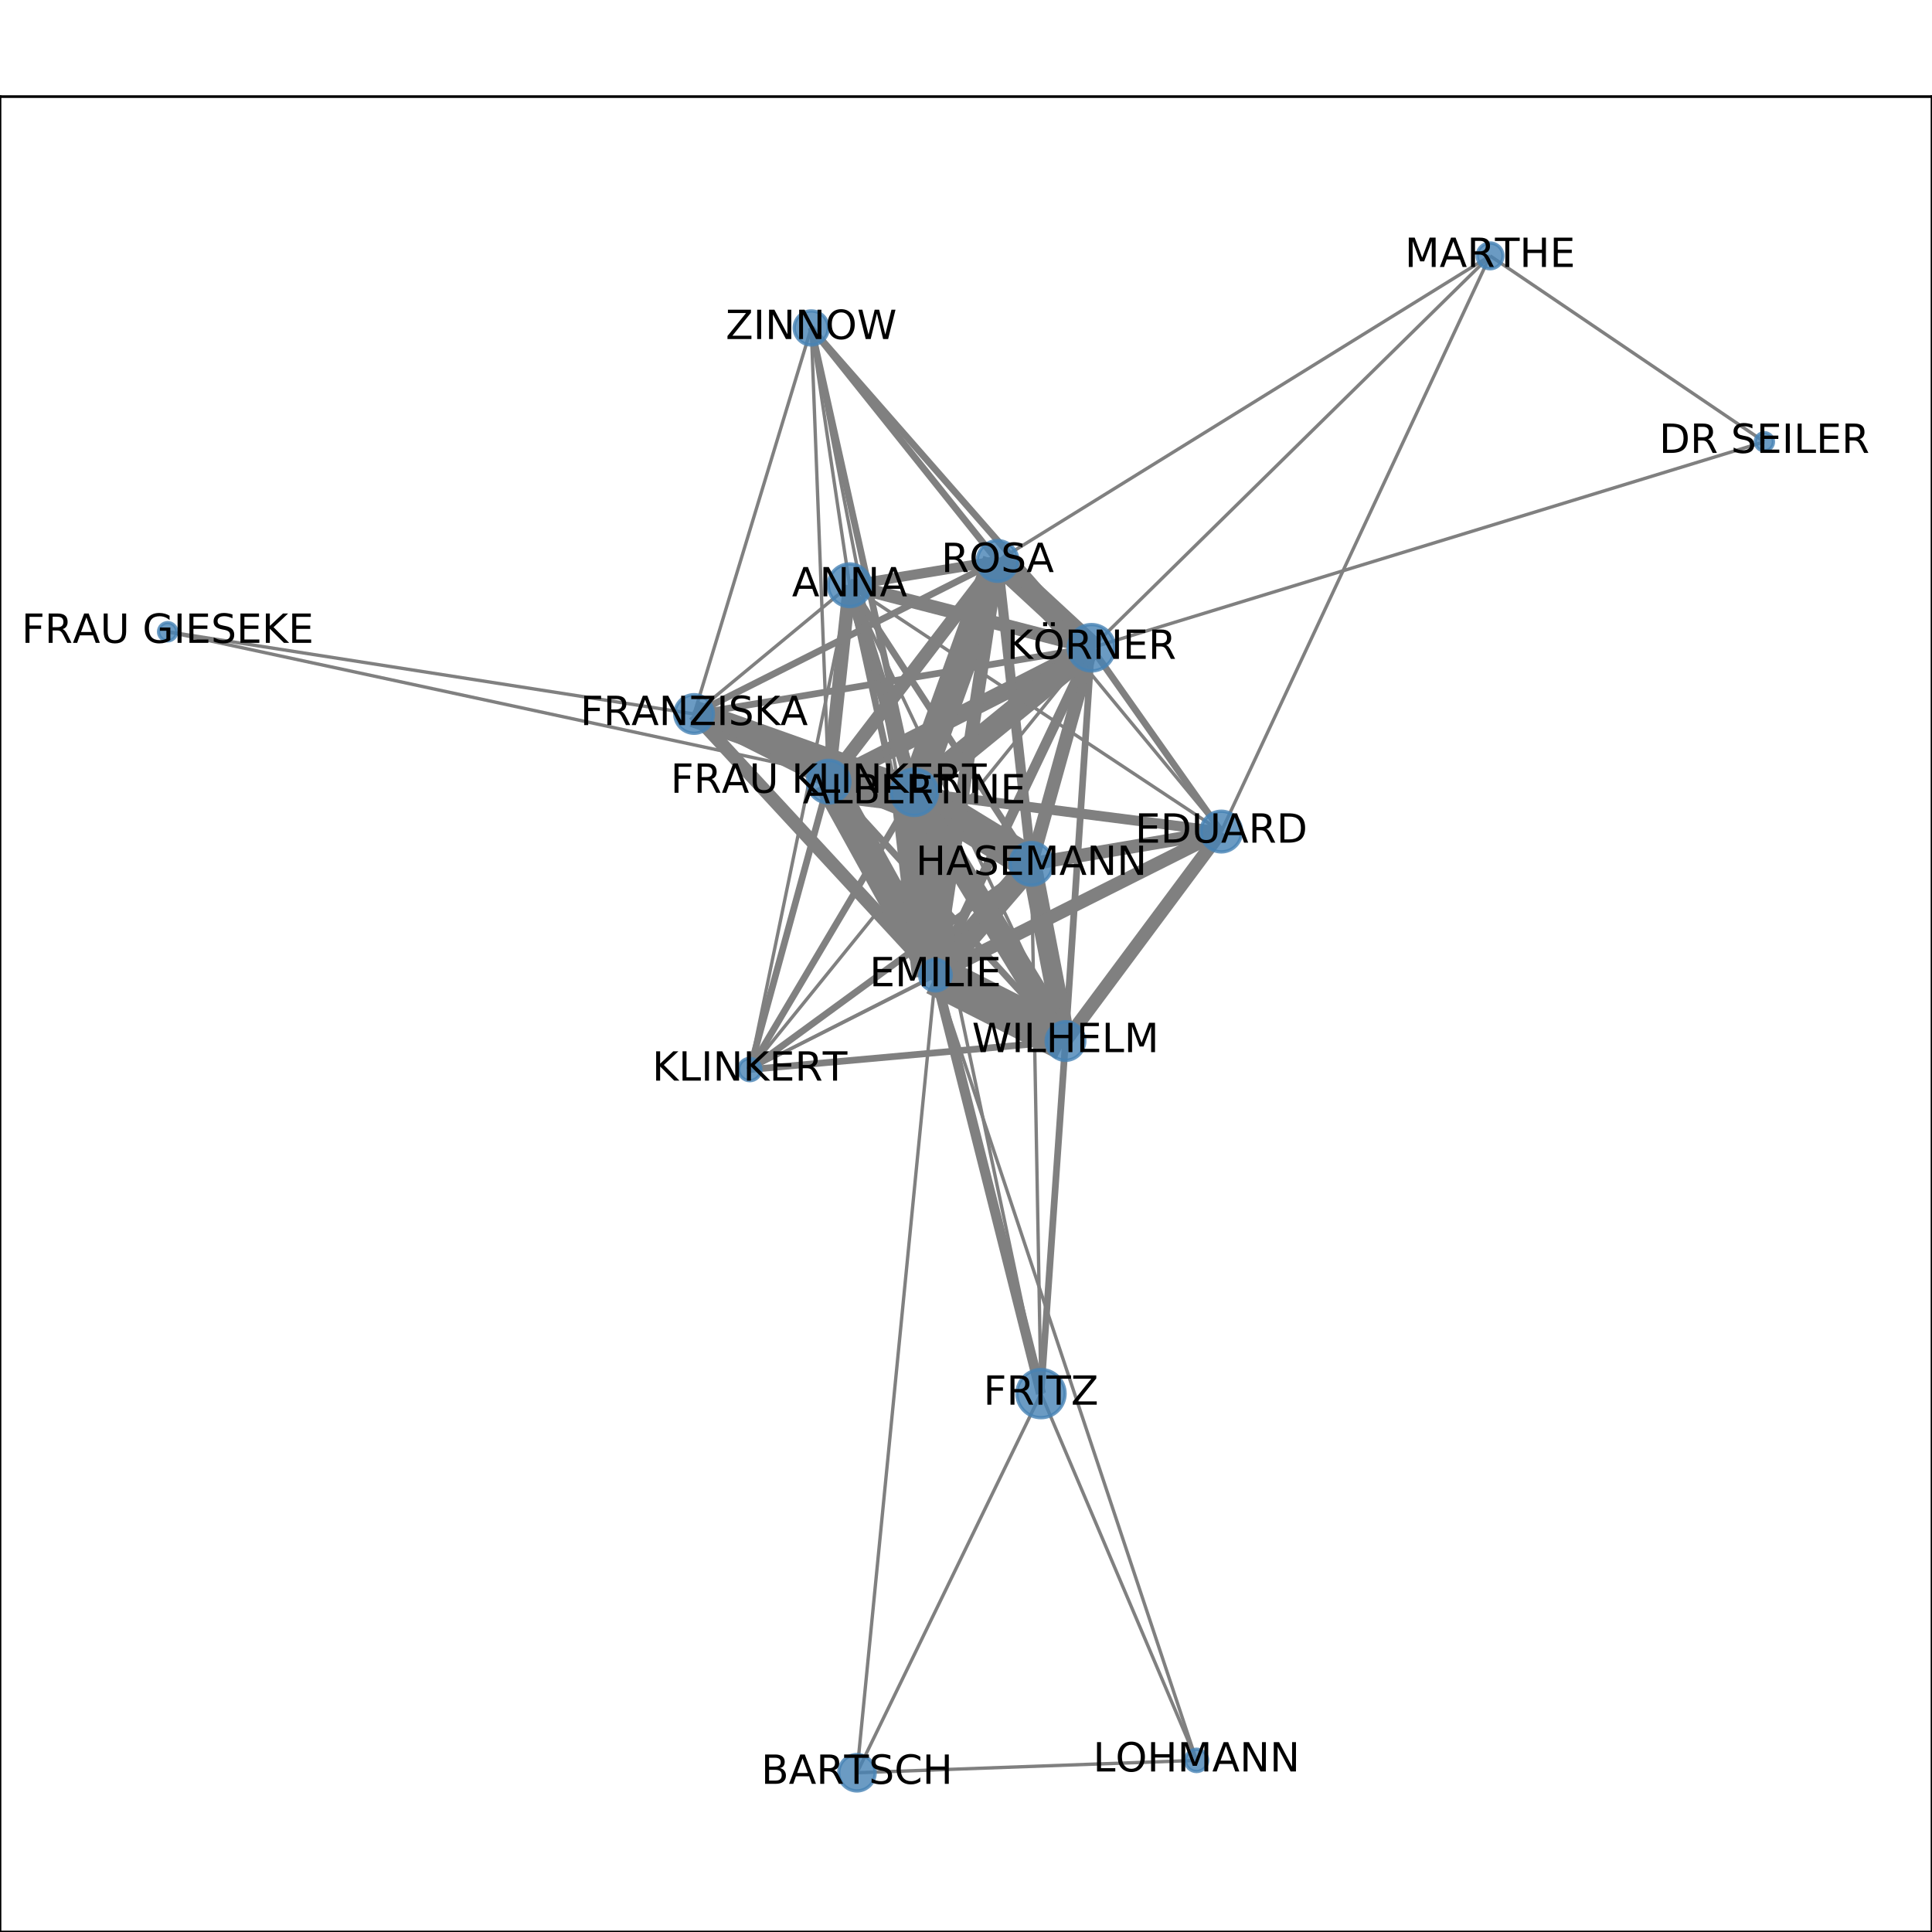 <?xml version="1.0" encoding="utf-8" standalone="no"?>
<!DOCTYPE svg PUBLIC "-//W3C//DTD SVG 1.1//EN"
  "http://www.w3.org/Graphics/SVG/1.1/DTD/svg11.dtd">
<!-- Created with matplotlib (http://matplotlib.org/) -->
<svg height="576pt" version="1.1" viewBox="0 0 576 576" width="576pt" xmlns="http://www.w3.org/2000/svg" xmlns:xlink="http://www.w3.org/1999/xlink">
 <defs>
  <style type="text/css">
*{stroke-linecap:butt;stroke-linejoin:round;}
  </style>
 </defs>
 <g id="figure_1">
  <g id="patch_1">
   <path d="M 0 576 
L 576 576 
L 576 0 
L 0 0 
z
" style="fill:#ffffff;"/>
  </g>
  <g id="axes_1">
   <g id="patch_2">
    <path d="M 0 576 
L 576 576 
L 576 28.8 
L 0 28.8 
z
" style="fill:#ffffff;"/>
   </g>
   <g id="LineCollection_1">
    <path clip-path="url(#p7bc57c7a53)" d="M 310.352 415.485 
L 317.657 310.369 
" style="fill:none;stroke:#808080;stroke-width:2;"/>
    <path clip-path="url(#p7bc57c7a53)" d="M 310.352 415.485 
L 255.489 528.516 
" style="fill:none;stroke:#808080;"/>
    <path clip-path="url(#p7bc57c7a53)" d="M 310.352 415.485 
L 272.591 236.197 
" style="fill:none;stroke:#808080;"/>
    <path clip-path="url(#p7bc57c7a53)" d="M 310.352 415.485 
L 356.722 524.833 
" style="fill:none;stroke:#808080;"/>
    <path clip-path="url(#p7bc57c7a53)" d="M 310.352 415.485 
L 307.492 257.54 
" style="fill:none;stroke:#808080;"/>
    <path clip-path="url(#p7bc57c7a53)" d="M 310.352 415.485 
L 278.886 290.735 
" style="fill:none;stroke:#808080;stroke-width:3;"/>
    <path clip-path="url(#p7bc57c7a53)" d="M 223.538 318.865 
L 364.111 247.919 
" style="fill:none;stroke:#808080;"/>
    <path clip-path="url(#p7bc57c7a53)" d="M 223.538 318.865 
L 247.034 233.046 
" style="fill:none;stroke:#808080;stroke-width:2;"/>
    <path clip-path="url(#p7bc57c7a53)" d="M 223.538 318.865 
L 325.418 193.12 
" style="fill:none;stroke:#808080;"/>
    <path clip-path="url(#p7bc57c7a53)" d="M 223.538 318.865 
L 253.293 174.487 
" style="fill:none;stroke:#808080;"/>
    <path clip-path="url(#p7bc57c7a53)" d="M 223.538 318.865 
L 272.591 236.197 
" style="fill:none;stroke:#808080;stroke-width:2;"/>
    <path clip-path="url(#p7bc57c7a53)" d="M 223.538 318.865 
L 317.657 310.369 
" style="fill:none;stroke:#808080;stroke-width:2;"/>
    <path clip-path="url(#p7bc57c7a53)" d="M 223.538 318.865 
L 307.492 257.54 
" style="fill:none;stroke:#808080;stroke-width:2;"/>
    <path clip-path="url(#p7bc57c7a53)" d="M 223.538 318.865 
L 278.886 290.735 
" style="fill:none;stroke:#808080;"/>
    <path clip-path="url(#p7bc57c7a53)" d="M 325.418 193.12 
L 253.293 174.487 
" style="fill:none;stroke:#808080;stroke-width:4;"/>
    <path clip-path="url(#p7bc57c7a53)" d="M 325.418 193.12 
L 206.934 212.865 
" style="fill:none;stroke:#808080;stroke-width:2;"/>
    <path clip-path="url(#p7bc57c7a53)" d="M 325.418 193.12 
L 307.492 257.54 
" style="fill:none;stroke:#808080;stroke-width:4;"/>
    <path clip-path="url(#p7bc57c7a53)" d="M 325.418 193.12 
L 297.423 167.242 
" style="fill:none;stroke:#808080;stroke-width:7;"/>
    <path clip-path="url(#p7bc57c7a53)" d="M 325.418 193.12 
L 278.886 290.735 
" style="fill:none;stroke:#808080;stroke-width:3;"/>
    <path clip-path="url(#p7bc57c7a53)" d="M 325.418 193.12 
L 241.861 97.77 
" style="fill:none;stroke:#808080;stroke-width:2;"/>
    <path clip-path="url(#p7bc57c7a53)" d="M 325.418 193.12 
L 364.111 247.919 
" style="fill:none;stroke:#808080;stroke-width:2;"/>
    <path clip-path="url(#p7bc57c7a53)" d="M 325.418 193.12 
L 247.034 233.046 
" style="fill:none;stroke:#808080;stroke-width:5;"/>
    <path clip-path="url(#p7bc57c7a53)" d="M 325.418 193.12 
L 444.243 76.284 
" style="fill:none;stroke:#808080;"/>
    <path clip-path="url(#p7bc57c7a53)" d="M 325.418 193.12 
L 526.017 131.719 
" style="fill:none;stroke:#808080;"/>
    <path clip-path="url(#p7bc57c7a53)" d="M 325.418 193.12 
L 272.591 236.197 
" style="fill:none;stroke:#808080;stroke-width:7;"/>
    <path clip-path="url(#p7bc57c7a53)" d="M 325.418 193.12 
L 317.657 310.369 
" style="fill:none;stroke:#808080;stroke-width:2;"/>
    <path clip-path="url(#p7bc57c7a53)" d="M 253.293 174.487 
L 241.861 97.77 
" style="fill:none;stroke:#808080;"/>
    <path clip-path="url(#p7bc57c7a53)" d="M 253.293 174.487 
L 364.111 247.919 
" style="fill:none;stroke:#808080;"/>
    <path clip-path="url(#p7bc57c7a53)" d="M 253.293 174.487 
L 247.034 233.046 
" style="fill:none;stroke:#808080;stroke-width:4;"/>
    <path clip-path="url(#p7bc57c7a53)" d="M 253.293 174.487 
L 206.934 212.865 
" style="fill:none;stroke:#808080;"/>
    <path clip-path="url(#p7bc57c7a53)" d="M 253.293 174.487 
L 272.591 236.197 
" style="fill:none;stroke:#808080;stroke-width:4;"/>
    <path clip-path="url(#p7bc57c7a53)" d="M 253.293 174.487 
L 317.657 310.369 
" style="fill:none;stroke:#808080;"/>
    <path clip-path="url(#p7bc57c7a53)" d="M 253.293 174.487 
L 307.492 257.54 
" style="fill:none;stroke:#808080;stroke-width:2;"/>
    <path clip-path="url(#p7bc57c7a53)" d="M 253.293 174.487 
L 297.423 167.242 
" style="fill:none;stroke:#808080;stroke-width:3;"/>
    <path clip-path="url(#p7bc57c7a53)" d="M 253.293 174.487 
L 278.886 290.735 
" style="fill:none;stroke:#808080;stroke-width:2;"/>
    <path clip-path="url(#p7bc57c7a53)" d="M 206.934 212.865 
L 241.861 97.77 
" style="fill:none;stroke:#808080;"/>
    <path clip-path="url(#p7bc57c7a53)" d="M 206.934 212.865 
L 247.034 233.046 
" style="fill:none;stroke:#808080;stroke-width:4;"/>
    <path clip-path="url(#p7bc57c7a53)" d="M 206.934 212.865 
L 297.423 167.242 
" style="fill:none;stroke:#808080;stroke-width:2;"/>
    <path clip-path="url(#p7bc57c7a53)" d="M 206.934 212.865 
L 272.591 236.197 
" style="fill:none;stroke:#808080;stroke-width:8;"/>
    <path clip-path="url(#p7bc57c7a53)" d="M 206.934 212.865 
L 307.492 257.54 
" style="fill:none;stroke:#808080;stroke-width:3;"/>
    <path clip-path="url(#p7bc57c7a53)" d="M 206.934 212.865 
L 49.983 188.345 
" style="fill:none;stroke:#808080;"/>
    <path clip-path="url(#p7bc57c7a53)" d="M 206.934 212.865 
L 278.886 290.735 
" style="fill:none;stroke:#808080;stroke-width:4;"/>
    <path clip-path="url(#p7bc57c7a53)" d="M 307.492 257.54 
L 364.111 247.919 
" style="fill:none;stroke:#808080;stroke-width:4;"/>
    <path clip-path="url(#p7bc57c7a53)" d="M 307.492 257.54 
L 247.034 233.046 
" style="fill:none;stroke:#808080;stroke-width:3;"/>
    <path clip-path="url(#p7bc57c7a53)" d="M 307.492 257.54 
L 272.591 236.197 
" style="fill:none;stroke:#808080;stroke-width:10;"/>
    <path clip-path="url(#p7bc57c7a53)" d="M 307.492 257.54 
L 317.657 310.369 
" style="fill:none;stroke:#808080;stroke-width:6;"/>
    <path clip-path="url(#p7bc57c7a53)" d="M 307.492 257.54 
L 297.423 167.242 
" style="fill:none;stroke:#808080;stroke-width:3;"/>
    <path clip-path="url(#p7bc57c7a53)" d="M 307.492 257.54 
L 278.886 290.735 
" style="fill:none;stroke:#808080;stroke-width:7;"/>
    <path clip-path="url(#p7bc57c7a53)" d="M 297.423 167.242 
L 241.861 97.77 
" style="fill:none;stroke:#808080;stroke-width:2;"/>
    <path clip-path="url(#p7bc57c7a53)" d="M 297.423 167.242 
L 364.111 247.919 
" style="fill:none;stroke:#808080;"/>
    <path clip-path="url(#p7bc57c7a53)" d="M 297.423 167.242 
L 247.034 233.046 
" style="fill:none;stroke:#808080;stroke-width:4;"/>
    <path clip-path="url(#p7bc57c7a53)" d="M 297.423 167.242 
L 272.591 236.197 
" style="fill:none;stroke:#808080;stroke-width:9;"/>
    <path clip-path="url(#p7bc57c7a53)" d="M 297.423 167.242 
L 444.243 76.284 
" style="fill:none;stroke:#808080;"/>
    <path clip-path="url(#p7bc57c7a53)" d="M 297.423 167.242 
L 278.886 290.735 
" style="fill:none;stroke:#808080;stroke-width:4;"/>
    <path clip-path="url(#p7bc57c7a53)" d="M 356.722 524.833 
L 278.886 290.735 
" style="fill:none;stroke:#808080;"/>
    <path clip-path="url(#p7bc57c7a53)" d="M 356.722 524.833 
L 255.489 528.516 
" style="fill:none;stroke:#808080;"/>
    <path clip-path="url(#p7bc57c7a53)" d="M 241.861 97.77 
L 247.034 233.046 
" style="fill:none;stroke:#808080;"/>
    <path clip-path="url(#p7bc57c7a53)" d="M 241.861 97.77 
L 272.591 236.197 
" style="fill:none;stroke:#808080;stroke-width:2;"/>
    <path clip-path="url(#p7bc57c7a53)" d="M 241.861 97.77 
L 278.886 290.735 
" style="fill:none;stroke:#808080;"/>
    <path clip-path="url(#p7bc57c7a53)" d="M 364.111 247.919 
L 247.034 233.046 
" style="fill:none;stroke:#808080;"/>
    <path clip-path="url(#p7bc57c7a53)" d="M 364.111 247.919 
L 444.243 76.284 
" style="fill:none;stroke:#808080;"/>
    <path clip-path="url(#p7bc57c7a53)" d="M 364.111 247.919 
L 272.591 236.197 
" style="fill:none;stroke:#808080;stroke-width:3;"/>
    <path clip-path="url(#p7bc57c7a53)" d="M 364.111 247.919 
L 317.657 310.369 
" style="fill:none;stroke:#808080;stroke-width:4;"/>
    <path clip-path="url(#p7bc57c7a53)" d="M 364.111 247.919 
L 278.886 290.735 
" style="fill:none;stroke:#808080;stroke-width:4;"/>
    <path clip-path="url(#p7bc57c7a53)" d="M 247.034 233.046 
L 272.591 236.197 
" style="fill:none;stroke:#808080;stroke-width:12;"/>
    <path clip-path="url(#p7bc57c7a53)" d="M 247.034 233.046 
L 317.657 310.369 
" style="fill:none;stroke:#808080;stroke-width:2;"/>
    <path clip-path="url(#p7bc57c7a53)" d="M 247.034 233.046 
L 278.886 290.735 
" style="fill:none;stroke:#808080;stroke-width:9;"/>
    <path clip-path="url(#p7bc57c7a53)" d="M 49.983 188.345 
L 272.591 236.197 
" style="fill:none;stroke:#808080;"/>
    <path clip-path="url(#p7bc57c7a53)" d="M 255.489 528.516 
L 278.886 290.735 
" style="fill:none;stroke:#808080;"/>
    <path clip-path="url(#p7bc57c7a53)" d="M 444.243 76.284 
L 526.017 131.719 
" style="fill:none;stroke:#808080;"/>
    <path clip-path="url(#p7bc57c7a53)" d="M 272.591 236.197 
L 278.886 290.735 
" style="fill:none;stroke:#808080;stroke-width:14;"/>
    <path clip-path="url(#p7bc57c7a53)" d="M 272.591 236.197 
L 317.657 310.369 
" style="fill:none;stroke:#808080;stroke-width:7;"/>
    <path clip-path="url(#p7bc57c7a53)" d="M 278.886 290.735 
L 317.657 310.369 
" style="fill:none;stroke:#808080;stroke-width:12;"/>
   </g>
   <g id="matplotlib.axis_1">
    <g id="xtick_1">
     <g id="line2d_1">
      <defs>
       <path d="M 0 0 
L 0 3.5 
" id="mbe747d58f6" style="stroke:#000000;stroke-width:0.8;"/>
      </defs>
      <g>
       <use style="stroke:#000000;stroke-width:0.8;" x="49.983" xlink:href="#mbe747d58f6" y="576"/>
      </g>
     </g>
     <g id="text_1">
      <!-- 0.0 -->
      <defs>
       <path d="M 31.781 66.406 
Q 24.172 66.406 20.328 58.906 
Q 16.5 51.422 16.5 36.375 
Q 16.5 21.391 20.328 13.891 
Q 24.172 6.391 31.781 6.391 
Q 39.453 6.391 43.281 13.891 
Q 47.125 21.391 47.125 36.375 
Q 47.125 51.422 43.281 58.906 
Q 39.453 66.406 31.781 66.406 
z
M 31.781 74.219 
Q 44.047 74.219 50.516 64.516 
Q 56.984 54.828 56.984 36.375 
Q 56.984 17.969 50.516 8.266 
Q 44.047 -1.422 31.781 -1.422 
Q 19.531 -1.422 13.062 8.266 
Q 6.594 17.969 6.594 36.375 
Q 6.594 54.828 13.062 64.516 
Q 19.531 74.219 31.781 74.219 
z
" id="DejaVuSans-30"/>
       <path d="M 10.688 12.406 
L 21 12.406 
L 21 0 
L 10.688 0 
z
" id="DejaVuSans-2e"/>
      </defs>
      <g transform="translate(42.032 590.598)scale(0.1 -0.1)">
       <use xlink:href="#DejaVuSans-30"/>
       <use x="63.623" xlink:href="#DejaVuSans-2e"/>
       <use x="95.41" xlink:href="#DejaVuSans-30"/>
      </g>
     </g>
    </g>
    <g id="xtick_2">
     <g id="line2d_2">
      <g>
       <use style="stroke:#000000;stroke-width:0.8;" x="145.19" xlink:href="#mbe747d58f6" y="576"/>
      </g>
     </g>
     <g id="text_2">
      <!-- 0.2 -->
      <defs>
       <path d="M 19.188 8.297 
L 53.609 8.297 
L 53.609 0 
L 7.328 0 
L 7.328 8.297 
Q 12.938 14.109 22.625 23.891 
Q 32.328 33.688 34.812 36.531 
Q 39.547 41.844 41.422 45.531 
Q 43.312 49.219 43.312 52.781 
Q 43.312 58.594 39.234 62.25 
Q 35.156 65.922 28.609 65.922 
Q 23.969 65.922 18.812 64.312 
Q 13.672 62.703 7.812 59.422 
L 7.812 69.391 
Q 13.766 71.781 18.938 73 
Q 24.125 74.219 28.422 74.219 
Q 39.75 74.219 46.484 68.547 
Q 53.219 62.891 53.219 53.422 
Q 53.219 48.922 51.531 44.891 
Q 49.859 40.875 45.406 35.406 
Q 44.188 33.984 37.641 27.219 
Q 31.109 20.453 19.188 8.297 
z
" id="DejaVuSans-32"/>
      </defs>
      <g transform="translate(137.239 590.598)scale(0.1 -0.1)">
       <use xlink:href="#DejaVuSans-30"/>
       <use x="63.623" xlink:href="#DejaVuSans-2e"/>
       <use x="95.41" xlink:href="#DejaVuSans-32"/>
      </g>
     </g>
    </g>
    <g id="xtick_3">
     <g id="line2d_3">
      <g>
       <use style="stroke:#000000;stroke-width:0.8;" x="240.397" xlink:href="#mbe747d58f6" y="576"/>
      </g>
     </g>
     <g id="text_3">
      <!-- 0.4 -->
      <defs>
       <path d="M 37.797 64.312 
L 12.891 25.391 
L 37.797 25.391 
z
M 35.203 72.906 
L 47.609 72.906 
L 47.609 25.391 
L 58.016 25.391 
L 58.016 17.188 
L 47.609 17.188 
L 47.609 0 
L 37.797 0 
L 37.797 17.188 
L 4.891 17.188 
L 4.891 26.703 
z
" id="DejaVuSans-34"/>
      </defs>
      <g transform="translate(232.445 590.598)scale(0.1 -0.1)">
       <use xlink:href="#DejaVuSans-30"/>
       <use x="63.623" xlink:href="#DejaVuSans-2e"/>
       <use x="95.41" xlink:href="#DejaVuSans-34"/>
      </g>
     </g>
    </g>
    <g id="xtick_4">
     <g id="line2d_4">
      <g>
       <use style="stroke:#000000;stroke-width:0.8;" x="335.603" xlink:href="#mbe747d58f6" y="576"/>
      </g>
     </g>
     <g id="text_4">
      <!-- 0.6 -->
      <defs>
       <path d="M 33.016 40.375 
Q 26.375 40.375 22.484 35.828 
Q 18.609 31.297 18.609 23.391 
Q 18.609 15.531 22.484 10.953 
Q 26.375 6.391 33.016 6.391 
Q 39.656 6.391 43.531 10.953 
Q 47.406 15.531 47.406 23.391 
Q 47.406 31.297 43.531 35.828 
Q 39.656 40.375 33.016 40.375 
z
M 52.594 71.297 
L 52.594 62.312 
Q 48.875 64.062 45.094 64.984 
Q 41.312 65.922 37.594 65.922 
Q 27.828 65.922 22.672 59.328 
Q 17.531 52.734 16.797 39.406 
Q 19.672 43.656 24.016 45.922 
Q 28.375 48.188 33.594 48.188 
Q 44.578 48.188 50.953 41.516 
Q 57.328 34.859 57.328 23.391 
Q 57.328 12.156 50.688 5.359 
Q 44.047 -1.422 33.016 -1.422 
Q 20.359 -1.422 13.672 8.266 
Q 6.984 17.969 6.984 36.375 
Q 6.984 53.656 15.188 63.938 
Q 23.391 74.219 37.203 74.219 
Q 40.922 74.219 44.703 73.484 
Q 48.484 72.75 52.594 71.297 
z
" id="DejaVuSans-36"/>
      </defs>
      <g transform="translate(327.652 590.598)scale(0.1 -0.1)">
       <use xlink:href="#DejaVuSans-30"/>
       <use x="63.623" xlink:href="#DejaVuSans-2e"/>
       <use x="95.41" xlink:href="#DejaVuSans-36"/>
      </g>
     </g>
    </g>
    <g id="xtick_5">
     <g id="line2d_5">
      <g>
       <use style="stroke:#000000;stroke-width:0.8;" x="430.81" xlink:href="#mbe747d58f6" y="576"/>
      </g>
     </g>
     <g id="text_5">
      <!-- 0.8 -->
      <defs>
       <path d="M 31.781 34.625 
Q 24.75 34.625 20.719 30.859 
Q 16.703 27.094 16.703 20.516 
Q 16.703 13.922 20.719 10.156 
Q 24.75 6.391 31.781 6.391 
Q 38.812 6.391 42.859 10.172 
Q 46.922 13.969 46.922 20.516 
Q 46.922 27.094 42.891 30.859 
Q 38.875 34.625 31.781 34.625 
z
M 21.922 38.812 
Q 15.578 40.375 12.031 44.719 
Q 8.5 49.078 8.5 55.328 
Q 8.5 64.062 14.719 69.141 
Q 20.953 74.219 31.781 74.219 
Q 42.672 74.219 48.875 69.141 
Q 55.078 64.062 55.078 55.328 
Q 55.078 49.078 51.531 44.719 
Q 48 40.375 41.703 38.812 
Q 48.828 37.156 52.797 32.312 
Q 56.781 27.484 56.781 20.516 
Q 56.781 9.906 50.312 4.234 
Q 43.844 -1.422 31.781 -1.422 
Q 19.734 -1.422 13.25 4.234 
Q 6.781 9.906 6.781 20.516 
Q 6.781 27.484 10.781 32.312 
Q 14.797 37.156 21.922 38.812 
z
M 18.312 54.391 
Q 18.312 48.734 21.844 45.562 
Q 25.391 42.391 31.781 42.391 
Q 38.141 42.391 41.719 45.562 
Q 45.312 48.734 45.312 54.391 
Q 45.312 60.062 41.719 63.234 
Q 38.141 66.406 31.781 66.406 
Q 25.391 66.406 21.844 63.234 
Q 18.312 60.062 18.312 54.391 
z
" id="DejaVuSans-38"/>
      </defs>
      <g transform="translate(422.858 590.598)scale(0.1 -0.1)">
       <use xlink:href="#DejaVuSans-30"/>
       <use x="63.623" xlink:href="#DejaVuSans-2e"/>
       <use x="95.41" xlink:href="#DejaVuSans-38"/>
      </g>
     </g>
    </g>
    <g id="xtick_6">
     <g id="line2d_6">
      <g>
       <use style="stroke:#000000;stroke-width:0.8;" x="526.017" xlink:href="#mbe747d58f6" y="576"/>
      </g>
     </g>
     <g id="text_6">
      <!-- 1.0 -->
      <defs>
       <path d="M 12.406 8.297 
L 28.516 8.297 
L 28.516 63.922 
L 10.984 60.406 
L 10.984 69.391 
L 28.422 72.906 
L 38.281 72.906 
L 38.281 8.297 
L 54.391 8.297 
L 54.391 0 
L 12.406 0 
z
" id="DejaVuSans-31"/>
      </defs>
      <g transform="translate(518.065 590.598)scale(0.1 -0.1)">
       <use xlink:href="#DejaVuSans-31"/>
       <use x="63.623" xlink:href="#DejaVuSans-2e"/>
       <use x="95.41" xlink:href="#DejaVuSans-30"/>
      </g>
     </g>
    </g>
   </g>
   <g id="matplotlib.axis_2">
    <g id="ytick_1">
     <g id="line2d_7">
      <defs>
       <path d="M 0 0 
L -3.5 0 
" id="mb40568c15e" style="stroke:#000000;stroke-width:0.8;"/>
      </defs>
      <g>
       <use style="stroke:#000000;stroke-width:0.8;" x="0" xlink:href="#mb40568c15e" y="528.516"/>
      </g>
     </g>
     <g id="text_7">
      <!-- 0.0 -->
      <g transform="translate(-22.903 532.315)scale(0.1 -0.1)">
       <use xlink:href="#DejaVuSans-30"/>
       <use x="63.623" xlink:href="#DejaVuSans-2e"/>
       <use x="95.41" xlink:href="#DejaVuSans-30"/>
      </g>
     </g>
    </g>
    <g id="ytick_2">
     <g id="line2d_8">
      <g>
       <use style="stroke:#000000;stroke-width:0.8;" x="0" xlink:href="#mb40568c15e" y="422.014"/>
      </g>
     </g>
     <g id="text_8">
      <!-- 0.2 -->
      <g transform="translate(-22.903 425.813)scale(0.1 -0.1)">
       <use xlink:href="#DejaVuSans-30"/>
       <use x="63.623" xlink:href="#DejaVuSans-2e"/>
       <use x="95.41" xlink:href="#DejaVuSans-32"/>
      </g>
     </g>
    </g>
    <g id="ytick_3">
     <g id="line2d_9">
      <g>
       <use style="stroke:#000000;stroke-width:0.8;" x="0" xlink:href="#mb40568c15e" y="315.512"/>
      </g>
     </g>
     <g id="text_9">
      <!-- 0.4 -->
      <g transform="translate(-22.903 319.311)scale(0.1 -0.1)">
       <use xlink:href="#DejaVuSans-30"/>
       <use x="63.623" xlink:href="#DejaVuSans-2e"/>
       <use x="95.41" xlink:href="#DejaVuSans-34"/>
      </g>
     </g>
    </g>
    <g id="ytick_4">
     <g id="line2d_10">
      <g>
       <use style="stroke:#000000;stroke-width:0.8;" x="0" xlink:href="#mb40568c15e" y="209.01"/>
      </g>
     </g>
     <g id="text_10">
      <!-- 0.6 -->
      <g transform="translate(-22.903 212.809)scale(0.1 -0.1)">
       <use xlink:href="#DejaVuSans-30"/>
       <use x="63.623" xlink:href="#DejaVuSans-2e"/>
       <use x="95.41" xlink:href="#DejaVuSans-36"/>
      </g>
     </g>
    </g>
    <g id="ytick_5">
     <g id="line2d_11">
      <g>
       <use style="stroke:#000000;stroke-width:0.8;" x="0" xlink:href="#mb40568c15e" y="102.508"/>
      </g>
     </g>
     <g id="text_11">
      <!-- 0.8 -->
      <g transform="translate(-22.903 106.307)scale(0.1 -0.1)">
       <use xlink:href="#DejaVuSans-30"/>
       <use x="63.623" xlink:href="#DejaVuSans-2e"/>
       <use x="95.41" xlink:href="#DejaVuSans-38"/>
      </g>
     </g>
    </g>
   </g>
   <g id="PathCollection_1">
    <path clip-path="url(#p7bc57c7a53)" d="M 310.352 422.659 
C 312.254 422.659 314.079 421.903 315.425 420.558 
C 316.77 419.212 317.526 417.387 317.526 415.485 
C 317.526 413.582 316.77 411.757 315.425 410.412 
C 314.079 409.066 312.254 408.31 310.352 408.31 
C 308.449 408.31 306.624 409.066 305.279 410.412 
C 303.933 411.757 303.177 413.582 303.177 415.485 
C 303.177 417.387 303.933 419.212 305.279 420.558 
C 306.624 421.903 308.449 422.659 310.352 422.659 
z
" style="fill:#4682b4;fill-opacity:0.8;stroke:#4682b4;stroke-opacity:0.8;"/>
    <path clip-path="url(#p7bc57c7a53)" d="M 223.538 322.186 
C 224.419 322.186 225.264 321.836 225.887 321.214 
C 226.509 320.591 226.859 319.746 226.859 318.865 
C 226.859 317.985 226.509 317.14 225.887 316.517 
C 225.264 315.894 224.419 315.544 223.538 315.544 
C 222.657 315.544 221.813 315.894 221.19 316.517 
C 220.567 317.14 220.217 317.985 220.217 318.865 
C 220.217 319.746 220.567 320.591 221.19 321.214 
C 221.813 321.836 222.657 322.186 223.538 322.186 
z
" style="fill:#4682b4;fill-opacity:0.8;stroke:#4682b4;stroke-opacity:0.8;"/>
    <path clip-path="url(#p7bc57c7a53)" d="M 325.418 200.034 
C 327.252 200.034 329.01 199.305 330.307 198.009 
C 331.603 196.713 332.332 194.954 332.332 193.12 
C 332.332 191.287 331.603 189.528 330.307 188.232 
C 329.01 186.936 327.252 186.207 325.418 186.207 
C 323.585 186.207 321.826 186.936 320.53 188.232 
C 319.233 189.528 318.505 191.287 318.505 193.12 
C 318.505 194.954 319.233 196.713 320.53 198.009 
C 321.826 199.305 323.585 200.034 325.418 200.034 
z
" style="fill:#4682b4;fill-opacity:0.8;stroke:#4682b4;stroke-opacity:0.8;"/>
    <path clip-path="url(#p7bc57c7a53)" d="M 253.293 180.847 
C 254.98 180.847 256.597 180.177 257.79 178.984 
C 258.983 177.791 259.653 176.174 259.653 174.487 
C 259.653 172.801 258.983 171.183 257.79 169.991 
C 256.597 168.798 254.98 168.128 253.293 168.128 
C 251.607 168.128 249.989 168.798 248.797 169.991 
C 247.604 171.183 246.934 172.801 246.934 174.487 
C 246.934 176.174 247.604 177.791 248.797 178.984 
C 249.989 180.177 251.607 180.847 253.293 180.847 
z
" style="fill:#4682b4;fill-opacity:0.8;stroke:#4682b4;stroke-opacity:0.8;"/>
    <path clip-path="url(#p7bc57c7a53)" d="M 206.934 218.617 
C 208.46 218.617 209.923 218.011 211.002 216.932 
C 212.08 215.854 212.686 214.39 212.686 212.865 
C 212.686 211.339 212.08 209.876 211.002 208.797 
C 209.923 207.719 208.46 207.113 206.934 207.113 
C 205.409 207.113 203.945 207.719 202.867 208.797 
C 201.788 209.876 201.182 211.339 201.182 212.865 
C 201.182 214.39 201.788 215.854 202.867 216.932 
C 203.945 218.011 205.409 218.617 206.934 218.617 
z
" style="fill:#4682b4;fill-opacity:0.8;stroke:#4682b4;stroke-opacity:0.8;"/>
    <path clip-path="url(#p7bc57c7a53)" d="M 307.492 263.899 
C 309.178 263.899 310.796 263.229 311.989 262.036 
C 313.181 260.844 313.851 259.226 313.851 257.54 
C 313.851 255.853 313.181 254.235 311.989 253.043 
C 310.796 251.85 309.178 251.18 307.492 251.18 
C 305.805 251.18 304.188 251.85 302.995 253.043 
C 301.803 254.235 301.133 255.853 301.133 257.54 
C 301.133 259.226 301.803 260.844 302.995 262.036 
C 304.188 263.229 305.805 263.899 307.492 263.899 
z
" style="fill:#4682b4;fill-opacity:0.8;stroke:#4682b4;stroke-opacity:0.8;"/>
    <path clip-path="url(#p7bc57c7a53)" d="M 297.423 173.305 
C 299.031 173.305 300.573 172.666 301.711 171.529 
C 302.848 170.392 303.486 168.85 303.486 167.242 
C 303.486 165.633 302.848 164.091 301.711 162.954 
C 300.573 161.817 299.031 161.178 297.423 161.178 
C 295.815 161.178 294.273 161.817 293.136 162.954 
C 291.999 164.091 291.36 165.633 291.36 167.242 
C 291.36 168.85 291.999 170.392 293.136 171.529 
C 294.273 172.666 295.815 173.305 297.423 173.305 
z
" style="fill:#4682b4;fill-opacity:0.8;stroke:#4682b4;stroke-opacity:0.8;"/>
    <path clip-path="url(#p7bc57c7a53)" d="M 356.722 528.154 
C 357.603 528.154 358.448 527.804 359.07 527.181 
C 359.693 526.558 360.043 525.714 360.043 524.833 
C 360.043 523.952 359.693 523.107 359.07 522.485 
C 358.448 521.862 357.603 521.512 356.722 521.512 
C 355.841 521.512 354.997 521.862 354.374 522.485 
C 353.751 523.107 353.401 523.952 353.401 524.833 
C 353.401 525.714 353.751 526.558 354.374 527.181 
C 354.997 527.804 355.841 528.154 356.722 528.154 
z
" style="fill:#4682b4;fill-opacity:0.8;stroke:#4682b4;stroke-opacity:0.8;"/>
    <path clip-path="url(#p7bc57c7a53)" d="M 241.861 102.843 
C 243.207 102.843 244.497 102.309 245.449 101.357 
C 246.4 100.406 246.934 99.116 246.934 97.77 
C 246.934 96.425 246.4 95.134 245.449 94.183 
C 244.497 93.232 243.207 92.697 241.861 92.697 
C 240.516 92.697 239.226 93.232 238.274 94.183 
C 237.323 95.134 236.789 96.425 236.789 97.77 
C 236.789 99.116 237.323 100.406 238.274 101.357 
C 239.226 102.309 240.516 102.843 241.861 102.843 
z
" style="fill:#4682b4;fill-opacity:0.8;stroke:#4682b4;stroke-opacity:0.8;"/>
    <path clip-path="url(#p7bc57c7a53)" d="M 364.111 253.983 
C 365.719 253.983 367.262 253.344 368.399 252.207 
C 369.536 251.07 370.175 249.527 370.175 247.919 
C 370.175 246.311 369.536 244.769 368.399 243.632 
C 367.262 242.495 365.719 241.856 364.111 241.856 
C 362.503 241.856 360.961 242.495 359.824 243.632 
C 358.687 244.769 358.048 246.311 358.048 247.919 
C 358.048 249.527 358.687 251.07 359.824 252.207 
C 360.961 253.344 362.503 253.983 364.111 253.983 
z
" style="fill:#4682b4;fill-opacity:0.8;stroke:#4682b4;stroke-opacity:0.8;"/>
    <path clip-path="url(#p7bc57c7a53)" d="M 247.034 239.405 
C 248.721 239.405 250.338 238.735 251.531 237.542 
C 252.724 236.35 253.394 234.732 253.394 233.046 
C 253.394 231.359 252.724 229.741 251.531 228.549 
C 250.338 227.356 248.721 226.686 247.034 226.686 
C 245.348 226.686 243.73 227.356 242.538 228.549 
C 241.345 229.741 240.675 231.359 240.675 233.046 
C 240.675 234.732 241.345 236.35 242.538 237.542 
C 243.73 238.735 245.348 239.405 247.034 239.405 
z
" style="fill:#4682b4;fill-opacity:0.8;stroke:#4682b4;stroke-opacity:0.8;"/>
    <path clip-path="url(#p7bc57c7a53)" d="M 49.983 191.057 
C 50.703 191.057 51.392 190.771 51.901 190.263 
C 52.409 189.754 52.695 189.065 52.695 188.345 
C 52.695 187.626 52.409 186.937 51.901 186.428 
C 51.392 185.92 50.703 185.634 49.983 185.634 
C 49.264 185.634 48.575 185.92 48.066 186.428 
C 47.558 186.937 47.272 187.626 47.272 188.345 
C 47.272 189.065 47.558 189.754 48.066 190.263 
C 48.575 190.771 49.264 191.057 49.983 191.057 
z
" style="fill:#4682b4;fill-opacity:0.8;stroke:#4682b4;stroke-opacity:0.8;"/>
    <path clip-path="url(#p7bc57c7a53)" d="M 255.489 533.939 
C 256.928 533.939 258.307 533.368 259.324 532.351 
C 260.341 531.334 260.913 529.954 260.913 528.516 
C 260.913 527.077 260.341 525.698 259.324 524.681 
C 258.307 523.664 256.928 523.092 255.489 523.092 
C 254.051 523.092 252.672 523.664 251.655 524.681 
C 250.638 525.698 250.066 527.077 250.066 528.516 
C 250.066 529.954 250.638 531.334 251.655 532.351 
C 252.672 533.368 254.051 533.939 255.489 533.939 
z
" style="fill:#4682b4;fill-opacity:0.8;stroke:#4682b4;stroke-opacity:0.8;"/>
    <path clip-path="url(#p7bc57c7a53)" d="M 444.243 80.119 
C 445.26 80.119 446.236 79.715 446.955 78.996 
C 447.674 78.277 448.078 77.301 448.078 76.284 
C 448.078 75.267 447.674 74.292 446.955 73.573 
C 446.236 72.854 445.26 72.449 444.243 72.449 
C 443.226 72.449 442.251 72.854 441.531 73.573 
C 440.812 74.292 440.408 75.267 440.408 76.284 
C 440.408 77.301 440.812 78.277 441.531 78.996 
C 442.251 79.715 443.226 80.119 444.243 80.119 
z
" style="fill:#4682b4;fill-opacity:0.8;stroke:#4682b4;stroke-opacity:0.8;"/>
    <path clip-path="url(#p7bc57c7a53)" d="M 526.017 134.43 
C 526.736 134.43 527.425 134.145 527.934 133.636 
C 528.442 133.128 528.728 132.438 528.728 131.719 
C 528.728 131 528.442 130.31 527.934 129.801 
C 527.425 129.293 526.736 129.007 526.017 129.007 
C 525.297 129.007 524.608 129.293 524.099 129.801 
C 523.591 130.31 523.305 131 523.305 131.719 
C 523.305 132.438 523.591 133.128 524.099 133.636 
C 524.608 134.145 525.297 134.43 526.017 134.43 
z
" style="fill:#4682b4;fill-opacity:0.8;stroke:#4682b4;stroke-opacity:0.8;"/>
    <path clip-path="url(#p7bc57c7a53)" d="M 272.591 243.111 
C 274.424 243.111 276.183 242.382 277.479 241.086 
C 278.776 239.79 279.504 238.031 279.504 236.197 
C 279.504 234.364 278.776 232.605 277.479 231.309 
C 276.183 230.013 274.424 229.284 272.591 229.284 
C 270.758 229.284 268.999 230.013 267.703 231.309 
C 266.406 232.605 265.678 234.364 265.678 236.197 
C 265.678 238.031 266.406 239.79 267.703 241.086 
C 268.999 242.382 270.758 243.111 272.591 243.111 
z
" style="fill:#4682b4;fill-opacity:0.8;stroke:#4682b4;stroke-opacity:0.8;"/>
    <path clip-path="url(#p7bc57c7a53)" d="M 278.886 295.432 
C 280.132 295.432 281.327 294.937 282.207 294.056 
C 283.088 293.175 283.583 291.981 283.583 290.735 
C 283.583 289.49 283.088 288.295 282.207 287.414 
C 281.327 286.533 280.132 286.038 278.886 286.038 
C 277.641 286.038 276.446 286.533 275.565 287.414 
C 274.685 288.295 274.19 289.49 274.19 290.735 
C 274.19 291.981 274.685 293.175 275.565 294.056 
C 276.446 294.937 277.641 295.432 278.886 295.432 
z
" style="fill:#4682b4;fill-opacity:0.8;stroke:#4682b4;stroke-opacity:0.8;"/>
    <path clip-path="url(#p7bc57c7a53)" d="M 317.657 316.121 
C 319.182 316.121 320.645 315.515 321.724 314.436 
C 322.803 313.357 323.409 311.894 323.409 310.369 
C 323.409 308.843 322.803 307.38 321.724 306.301 
C 320.645 305.223 319.182 304.616 317.657 304.616 
C 316.131 304.616 314.668 305.223 313.589 306.301 
C 312.51 307.38 311.904 308.843 311.904 310.369 
C 311.904 311.894 312.51 313.357 313.589 314.436 
C 314.668 315.515 316.131 316.121 317.657 316.121 
z
" style="fill:#4682b4;fill-opacity:0.8;stroke:#4682b4;stroke-opacity:0.8;"/>
   </g>
   <g id="patch_3">
    <path d="M 0 576 
L 0 28.8 
" style="fill:none;stroke:#000000;stroke-linecap:square;stroke-linejoin:miter;stroke-width:0.8;"/>
   </g>
   <g id="patch_4">
    <path d="M 576 576 
L 576 28.8 
" style="fill:none;stroke:#000000;stroke-linecap:square;stroke-linejoin:miter;stroke-width:0.8;"/>
   </g>
   <g id="patch_5">
    <path d="M 0 576 
L 576 576 
" style="fill:none;stroke:#000000;stroke-linecap:square;stroke-linejoin:miter;stroke-width:0.8;"/>
   </g>
   <g id="patch_6">
    <path d="M 0 28.8 
L 576 28.8 
" style="fill:none;stroke:#000000;stroke-linecap:square;stroke-linejoin:miter;stroke-width:0.8;"/>
   </g>
   <g id="text_12">
    <g clip-path="url(#p7bc57c7a53)">
     <!-- EMILIE -->
     <defs>
      <path d="M 9.812 72.906 
L 55.906 72.906 
L 55.906 64.594 
L 19.672 64.594 
L 19.672 43.016 
L 54.391 43.016 
L 54.391 34.719 
L 19.672 34.719 
L 19.672 8.297 
L 56.781 8.297 
L 56.781 0 
L 9.812 0 
z
" id="DejaVuSans-45"/>
      <path d="M 9.812 72.906 
L 24.516 72.906 
L 43.109 23.297 
L 61.812 72.906 
L 76.516 72.906 
L 76.516 0 
L 66.891 0 
L 66.891 64.016 
L 48.094 14.016 
L 38.188 14.016 
L 19.391 64.016 
L 19.391 0 
L 9.812 0 
z
" id="DejaVuSans-4d"/>
      <path d="M 9.812 72.906 
L 19.672 72.906 
L 19.672 0 
L 9.812 0 
z
" id="DejaVuSans-49"/>
      <path d="M 9.812 72.906 
L 19.672 72.906 
L 19.672 8.297 
L 55.172 8.297 
L 55.172 0 
L 9.812 0 
z
" id="DejaVuSans-4c"/>
     </defs>
     <g transform="translate(259.244 294.046)scale(0.12 -0.12)">
      <use xlink:href="#DejaVuSans-45"/>
      <use x="63.184" xlink:href="#DejaVuSans-4d"/>
      <use x="149.463" xlink:href="#DejaVuSans-49"/>
      <use x="178.955" xlink:href="#DejaVuSans-4c"/>
      <use x="234.668" xlink:href="#DejaVuSans-49"/>
      <use x="264.16" xlink:href="#DejaVuSans-45"/>
     </g>
    </g>
   </g>
   <g id="text_13">
    <g clip-path="url(#p7bc57c7a53)">
     <!-- BARTSCH -->
     <defs>
      <path d="M 19.672 34.812 
L 19.672 8.109 
L 35.5 8.109 
Q 43.453 8.109 47.281 11.406 
Q 51.125 14.703 51.125 21.484 
Q 51.125 28.328 47.281 31.562 
Q 43.453 34.812 35.5 34.812 
z
M 19.672 64.797 
L 19.672 42.828 
L 34.281 42.828 
Q 41.5 42.828 45.031 45.531 
Q 48.578 48.25 48.578 53.812 
Q 48.578 59.328 45.031 62.062 
Q 41.5 64.797 34.281 64.797 
z
M 9.812 72.906 
L 35.016 72.906 
Q 46.297 72.906 52.391 68.219 
Q 58.5 63.531 58.5 54.891 
Q 58.5 48.188 55.375 44.234 
Q 52.25 40.281 46.188 39.312 
Q 53.469 37.75 57.5 32.781 
Q 61.531 27.828 61.531 20.406 
Q 61.531 10.641 54.891 5.312 
Q 48.25 0 35.984 0 
L 9.812 0 
z
" id="DejaVuSans-42"/>
      <path d="M 34.188 63.188 
L 20.797 26.906 
L 47.609 26.906 
z
M 28.609 72.906 
L 39.797 72.906 
L 67.578 0 
L 57.328 0 
L 50.688 18.703 
L 17.828 18.703 
L 11.188 0 
L 0.781 0 
z
" id="DejaVuSans-41"/>
      <path d="M 44.391 34.188 
Q 47.562 33.109 50.562 29.594 
Q 53.562 26.078 56.594 19.922 
L 66.609 0 
L 56 0 
L 46.688 18.703 
Q 43.062 26.031 39.672 28.422 
Q 36.281 30.812 30.422 30.812 
L 19.672 30.812 
L 19.672 0 
L 9.812 0 
L 9.812 72.906 
L 32.078 72.906 
Q 44.578 72.906 50.734 67.672 
Q 56.891 62.453 56.891 51.906 
Q 56.891 45.016 53.688 40.469 
Q 50.484 35.938 44.391 34.188 
z
M 19.672 64.797 
L 19.672 38.922 
L 32.078 38.922 
Q 39.203 38.922 42.844 42.219 
Q 46.484 45.516 46.484 51.906 
Q 46.484 58.297 42.844 61.547 
Q 39.203 64.797 32.078 64.797 
z
" id="DejaVuSans-52"/>
      <path d="M -0.297 72.906 
L 61.375 72.906 
L 61.375 64.594 
L 35.5 64.594 
L 35.5 0 
L 25.594 0 
L 25.594 64.594 
L -0.297 64.594 
z
" id="DejaVuSans-54"/>
      <path d="M 53.516 70.516 
L 53.516 60.891 
Q 47.906 63.578 42.922 64.891 
Q 37.938 66.219 33.297 66.219 
Q 25.25 66.219 20.875 63.094 
Q 16.5 59.969 16.5 54.203 
Q 16.5 49.359 19.406 46.891 
Q 22.312 44.438 30.422 42.922 
L 36.375 41.703 
Q 47.406 39.594 52.656 34.297 
Q 57.906 29 57.906 20.125 
Q 57.906 9.516 50.797 4.047 
Q 43.703 -1.422 29.984 -1.422 
Q 24.812 -1.422 18.969 -0.25 
Q 13.141 0.922 6.891 3.219 
L 6.891 13.375 
Q 12.891 10.016 18.656 8.297 
Q 24.422 6.594 29.984 6.594 
Q 38.422 6.594 43.016 9.906 
Q 47.609 13.234 47.609 19.391 
Q 47.609 24.75 44.312 27.781 
Q 41.016 30.812 33.5 32.328 
L 27.484 33.5 
Q 16.453 35.688 11.516 40.375 
Q 6.594 45.062 6.594 53.422 
Q 6.594 63.094 13.406 68.656 
Q 20.219 74.219 32.172 74.219 
Q 37.312 74.219 42.625 73.281 
Q 47.953 72.359 53.516 70.516 
z
" id="DejaVuSans-53"/>
      <path d="M 64.406 67.281 
L 64.406 56.891 
Q 59.422 61.531 53.781 63.812 
Q 48.141 66.109 41.797 66.109 
Q 29.297 66.109 22.656 58.469 
Q 16.016 50.828 16.016 36.375 
Q 16.016 21.969 22.656 14.328 
Q 29.297 6.688 41.797 6.688 
Q 48.141 6.688 53.781 8.984 
Q 59.422 11.281 64.406 15.922 
L 64.406 5.609 
Q 59.234 2.094 53.438 0.328 
Q 47.656 -1.422 41.219 -1.422 
Q 24.656 -1.422 15.125 8.703 
Q 5.609 18.844 5.609 36.375 
Q 5.609 53.953 15.125 64.078 
Q 24.656 74.219 41.219 74.219 
Q 47.75 74.219 53.531 72.484 
Q 59.328 70.75 64.406 67.281 
z
" id="DejaVuSans-43"/>
      <path d="M 9.812 72.906 
L 19.672 72.906 
L 19.672 43.016 
L 55.516 43.016 
L 55.516 72.906 
L 65.375 72.906 
L 65.375 0 
L 55.516 0 
L 55.516 34.719 
L 19.672 34.719 
L 19.672 0 
L 9.812 0 
z
" id="DejaVuSans-48"/>
     </defs>
     <g transform="translate(226.93 531.827)scale(0.12 -0.12)">
      <use xlink:href="#DejaVuSans-42"/>
      <use x="68.604" xlink:href="#DejaVuSans-41"/>
      <use x="137.012" xlink:href="#DejaVuSans-52"/>
      <use x="206.385" xlink:href="#DejaVuSans-54"/>
      <use x="267.469" xlink:href="#DejaVuSans-53"/>
      <use x="330.945" xlink:href="#DejaVuSans-43"/>
      <use x="400.77" xlink:href="#DejaVuSans-48"/>
     </g>
    </g>
   </g>
   <g id="text_14">
    <g clip-path="url(#p7bc57c7a53)">
     <!-- KÖRNER -->
     <defs>
      <path d="M 9.812 72.906 
L 19.672 72.906 
L 19.672 42.094 
L 52.391 72.906 
L 65.094 72.906 
L 28.906 38.922 
L 67.672 0 
L 54.688 0 
L 19.672 35.109 
L 19.672 0 
L 9.812 0 
z
" id="DejaVuSans-4b"/>
      <path d="M 39.406 66.219 
Q 28.656 66.219 22.328 58.203 
Q 16.016 50.203 16.016 36.375 
Q 16.016 22.609 22.328 14.594 
Q 28.656 6.594 39.406 6.594 
Q 50.141 6.594 56.422 14.594 
Q 62.703 22.609 62.703 36.375 
Q 62.703 50.203 56.422 58.203 
Q 50.141 66.219 39.406 66.219 
z
M 39.406 74.219 
Q 54.734 74.219 63.906 63.938 
Q 73.094 53.656 73.094 36.375 
Q 73.094 19.141 63.906 8.859 
Q 54.734 -1.422 39.406 -1.422 
Q 24.031 -1.422 14.812 8.828 
Q 5.609 19.094 5.609 36.375 
Q 5.609 53.656 14.812 63.938 
Q 24.031 74.219 39.406 74.219 
z
M 43.969 91.094 
L 53.875 91.094 
L 53.875 81.188 
L 43.969 81.188 
z
M 24.875 91.094 
L 34.781 91.094 
L 34.781 81.188 
L 24.875 81.188 
z
" id="DejaVuSans-d6"/>
      <path d="M 9.812 72.906 
L 23.094 72.906 
L 55.422 11.922 
L 55.422 72.906 
L 64.984 72.906 
L 64.984 0 
L 51.703 0 
L 19.391 60.984 
L 19.391 0 
L 9.812 0 
z
" id="DejaVuSans-4e"/>
     </defs>
     <g transform="translate(300.147 196.432)scale(0.12 -0.12)">
      <use xlink:href="#DejaVuSans-4b"/>
      <use x="65.498" xlink:href="#DejaVuSans-d6"/>
      <use x="144.209" xlink:href="#DejaVuSans-52"/>
      <use x="213.691" xlink:href="#DejaVuSans-4e"/>
      <use x="288.496" xlink:href="#DejaVuSans-45"/>
      <use x="351.68" xlink:href="#DejaVuSans-52"/>
     </g>
    </g>
   </g>
   <g id="text_15">
    <g clip-path="url(#p7bc57c7a53)">
     <!-- ANNA -->
     <g transform="translate(236.107 177.799)scale(0.12 -0.12)">
      <use xlink:href="#DejaVuSans-41"/>
      <use x="68.408" xlink:href="#DejaVuSans-4e"/>
      <use x="143.213" xlink:href="#DejaVuSans-4e"/>
      <use x="218.018" xlink:href="#DejaVuSans-41"/>
     </g>
    </g>
   </g>
   <g id="text_16">
    <g clip-path="url(#p7bc57c7a53)">
     <!-- FRANZISKA -->
     <defs>
      <path d="M 9.812 72.906 
L 51.703 72.906 
L 51.703 64.594 
L 19.672 64.594 
L 19.672 43.109 
L 48.578 43.109 
L 48.578 34.812 
L 19.672 34.812 
L 19.672 0 
L 9.812 0 
z
" id="DejaVuSans-46"/>
      <path d="M 5.609 72.906 
L 62.891 72.906 
L 62.891 65.375 
L 16.797 8.297 
L 64.016 8.297 
L 64.016 0 
L 4.5 0 
L 4.5 7.516 
L 50.594 64.594 
L 5.609 64.594 
z
" id="DejaVuSans-5a"/>
     </defs>
     <g transform="translate(172.998 216.176)scale(0.12 -0.12)">
      <use xlink:href="#DejaVuSans-46"/>
      <use x="57.52" xlink:href="#DejaVuSans-52"/>
      <use x="126.939" xlink:href="#DejaVuSans-41"/>
      <use x="195.348" xlink:href="#DejaVuSans-4e"/>
      <use x="270.152" xlink:href="#DejaVuSans-5a"/>
      <use x="338.658" xlink:href="#DejaVuSans-49"/>
      <use x="368.15" xlink:href="#DejaVuSans-53"/>
      <use x="431.627" xlink:href="#DejaVuSans-4b"/>
      <use x="497.188" xlink:href="#DejaVuSans-41"/>
     </g>
    </g>
   </g>
   <g id="text_17">
    <g clip-path="url(#p7bc57c7a53)">
     <!-- HASEMANN -->
     <g transform="translate(273.016 260.851)scale(0.12 -0.12)">
      <use xlink:href="#DejaVuSans-48"/>
      <use x="75.195" xlink:href="#DejaVuSans-41"/>
      <use x="143.604" xlink:href="#DejaVuSans-53"/>
      <use x="207.08" xlink:href="#DejaVuSans-45"/>
      <use x="270.264" xlink:href="#DejaVuSans-4d"/>
      <use x="356.543" xlink:href="#DejaVuSans-41"/>
      <use x="424.951" xlink:href="#DejaVuSans-4e"/>
      <use x="499.756" xlink:href="#DejaVuSans-4e"/>
     </g>
    </g>
   </g>
   <g id="text_18">
    <g clip-path="url(#p7bc57c7a53)">
     <!-- ROSA -->
     <defs>
      <path d="M 39.406 66.219 
Q 28.656 66.219 22.328 58.203 
Q 16.016 50.203 16.016 36.375 
Q 16.016 22.609 22.328 14.594 
Q 28.656 6.594 39.406 6.594 
Q 50.141 6.594 56.422 14.594 
Q 62.703 22.609 62.703 36.375 
Q 62.703 50.203 56.422 58.203 
Q 50.141 66.219 39.406 66.219 
z
M 39.406 74.219 
Q 54.734 74.219 63.906 63.938 
Q 73.094 53.656 73.094 36.375 
Q 73.094 19.141 63.906 8.859 
Q 54.734 -1.422 39.406 -1.422 
Q 24.031 -1.422 14.812 8.828 
Q 5.609 19.094 5.609 36.375 
Q 5.609 53.656 14.812 63.938 
Q 24.031 74.219 39.406 74.219 
z
" id="DejaVuSans-4f"/>
     </defs>
     <g transform="translate(280.617 170.553)scale(0.12 -0.12)">
      <use xlink:href="#DejaVuSans-52"/>
      <use x="69.482" xlink:href="#DejaVuSans-4f"/>
      <use x="148.193" xlink:href="#DejaVuSans-53"/>
      <use x="211.686" xlink:href="#DejaVuSans-41"/>
     </g>
    </g>
   </g>
   <g id="text_19">
    <g clip-path="url(#p7bc57c7a53)">
     <!-- LOHMANN -->
     <g transform="translate(325.888 528.144)scale(0.12 -0.12)">
      <use xlink:href="#DejaVuSans-4c"/>
      <use x="55.666" xlink:href="#DejaVuSans-4f"/>
      <use x="134.377" xlink:href="#DejaVuSans-48"/>
      <use x="209.572" xlink:href="#DejaVuSans-4d"/>
      <use x="295.852" xlink:href="#DejaVuSans-41"/>
      <use x="364.26" xlink:href="#DejaVuSans-4e"/>
      <use x="439.064" xlink:href="#DejaVuSans-4e"/>
     </g>
    </g>
   </g>
   <g id="text_20">
    <g clip-path="url(#p7bc57c7a53)">
     <!-- ZINNOW -->
     <defs>
      <path d="M 3.328 72.906 
L 13.281 72.906 
L 28.609 11.281 
L 43.891 72.906 
L 54.984 72.906 
L 70.312 11.281 
L 85.594 72.906 
L 95.609 72.906 
L 77.297 0 
L 64.891 0 
L 49.516 63.281 
L 33.984 0 
L 21.578 0 
z
" id="DejaVuSans-57"/>
     </defs>
     <g transform="translate(216.348 101.082)scale(0.12 -0.12)">
      <use xlink:href="#DejaVuSans-5a"/>
      <use x="68.506" xlink:href="#DejaVuSans-49"/>
      <use x="97.998" xlink:href="#DejaVuSans-4e"/>
      <use x="172.803" xlink:href="#DejaVuSans-4e"/>
      <use x="247.607" xlink:href="#DejaVuSans-4f"/>
      <use x="326.318" xlink:href="#DejaVuSans-57"/>
     </g>
    </g>
   </g>
   <g id="text_21">
    <g clip-path="url(#p7bc57c7a53)">
     <!-- EDUARD -->
     <defs>
      <path d="M 19.672 64.797 
L 19.672 8.109 
L 31.594 8.109 
Q 46.688 8.109 53.688 14.938 
Q 60.688 21.781 60.688 36.531 
Q 60.688 51.172 53.688 57.984 
Q 46.688 64.797 31.594 64.797 
z
M 9.812 72.906 
L 30.078 72.906 
Q 51.266 72.906 61.172 64.094 
Q 71.094 55.281 71.094 36.531 
Q 71.094 17.672 61.125 8.828 
Q 51.172 0 30.078 0 
L 9.812 0 
z
" id="DejaVuSans-44"/>
      <path d="M 8.688 72.906 
L 18.609 72.906 
L 18.609 28.609 
Q 18.609 16.891 22.844 11.734 
Q 27.094 6.594 36.625 6.594 
Q 46.094 6.594 50.344 11.734 
Q 54.594 16.891 54.594 28.609 
L 54.594 72.906 
L 64.5 72.906 
L 64.5 27.391 
Q 64.5 13.141 57.438 5.859 
Q 50.391 -1.422 36.625 -1.422 
Q 22.797 -1.422 15.734 5.859 
Q 8.688 13.141 8.688 27.391 
z
" id="DejaVuSans-55"/>
     </defs>
     <g transform="translate(338.415 251.23)scale(0.12 -0.12)">
      <use xlink:href="#DejaVuSans-45"/>
      <use x="63.184" xlink:href="#DejaVuSans-44"/>
      <use x="140.186" xlink:href="#DejaVuSans-55"/>
      <use x="213.379" xlink:href="#DejaVuSans-41"/>
      <use x="281.787" xlink:href="#DejaVuSans-52"/>
      <use x="351.27" xlink:href="#DejaVuSans-44"/>
     </g>
    </g>
   </g>
   <g id="text_22">
    <g clip-path="url(#p7bc57c7a53)">
     <!-- FRAU KLINKERT -->
     <defs>
      <path id="DejaVuSans-20"/>
     </defs>
     <g transform="translate(199.926 236.357)scale(0.12 -0.12)">
      <use xlink:href="#DejaVuSans-46"/>
      <use x="57.52" xlink:href="#DejaVuSans-52"/>
      <use x="126.939" xlink:href="#DejaVuSans-41"/>
      <use x="195.348" xlink:href="#DejaVuSans-55"/>
      <use x="268.541" xlink:href="#DejaVuSans-20"/>
      <use x="300.328" xlink:href="#DejaVuSans-4b"/>
      <use x="365.904" xlink:href="#DejaVuSans-4c"/>
      <use x="421.617" xlink:href="#DejaVuSans-49"/>
      <use x="451.109" xlink:href="#DejaVuSans-4e"/>
      <use x="525.914" xlink:href="#DejaVuSans-4b"/>
      <use x="591.49" xlink:href="#DejaVuSans-45"/>
      <use x="654.674" xlink:href="#DejaVuSans-52"/>
      <use x="724.047" xlink:href="#DejaVuSans-54"/>
     </g>
    </g>
   </g>
   <g id="text_23">
    <g clip-path="url(#p7bc57c7a53)">
     <!-- FRAU GIESEKE -->
     <defs>
      <path d="M 59.516 10.406 
L 59.516 29.984 
L 43.406 29.984 
L 43.406 38.094 
L 69.281 38.094 
L 69.281 6.781 
Q 63.578 2.734 56.688 0.656 
Q 49.812 -1.422 42 -1.422 
Q 24.906 -1.422 15.25 8.562 
Q 5.609 18.562 5.609 36.375 
Q 5.609 54.25 15.25 64.234 
Q 24.906 74.219 42 74.219 
Q 49.125 74.219 55.547 72.453 
Q 61.969 70.703 67.391 67.281 
L 67.391 56.781 
Q 61.922 61.422 55.766 63.766 
Q 49.609 66.109 42.828 66.109 
Q 29.438 66.109 22.719 58.641 
Q 16.016 51.172 16.016 36.375 
Q 16.016 21.625 22.719 14.156 
Q 29.438 6.688 42.828 6.688 
Q 48.047 6.688 52.141 7.594 
Q 56.25 8.5 59.516 10.406 
z
" id="DejaVuSans-47"/>
     </defs>
     <g transform="translate(6.428 191.657)scale(0.12 -0.12)">
      <use xlink:href="#DejaVuSans-46"/>
      <use x="57.52" xlink:href="#DejaVuSans-52"/>
      <use x="126.939" xlink:href="#DejaVuSans-41"/>
      <use x="195.348" xlink:href="#DejaVuSans-55"/>
      <use x="268.541" xlink:href="#DejaVuSans-20"/>
      <use x="300.328" xlink:href="#DejaVuSans-47"/>
      <use x="377.818" xlink:href="#DejaVuSans-49"/>
      <use x="407.311" xlink:href="#DejaVuSans-45"/>
      <use x="470.494" xlink:href="#DejaVuSans-53"/>
      <use x="533.971" xlink:href="#DejaVuSans-45"/>
      <use x="597.154" xlink:href="#DejaVuSans-4b"/>
      <use x="662.73" xlink:href="#DejaVuSans-45"/>
     </g>
    </g>
   </g>
   <g id="text_24">
    <g clip-path="url(#p7bc57c7a53)">
     <!-- KLINKERT -->
     <g transform="translate(194.448 322.177)scale(0.12 -0.12)">
      <use xlink:href="#DejaVuSans-4b"/>
      <use x="65.576" xlink:href="#DejaVuSans-4c"/>
      <use x="121.289" xlink:href="#DejaVuSans-49"/>
      <use x="150.781" xlink:href="#DejaVuSans-4e"/>
      <use x="225.586" xlink:href="#DejaVuSans-4b"/>
      <use x="291.162" xlink:href="#DejaVuSans-45"/>
      <use x="354.346" xlink:href="#DejaVuSans-52"/>
      <use x="423.719" xlink:href="#DejaVuSans-54"/>
     </g>
    </g>
   </g>
   <g id="text_25">
    <g clip-path="url(#p7bc57c7a53)">
     <!-- MARTHE -->
     <g transform="translate(418.831 79.596)scale(0.12 -0.12)">
      <use xlink:href="#DejaVuSans-4d"/>
      <use x="86.279" xlink:href="#DejaVuSans-41"/>
      <use x="154.688" xlink:href="#DejaVuSans-52"/>
      <use x="224.061" xlink:href="#DejaVuSans-54"/>
      <use x="285.145" xlink:href="#DejaVuSans-48"/>
      <use x="360.34" xlink:href="#DejaVuSans-45"/>
     </g>
    </g>
   </g>
   <g id="text_26">
    <g clip-path="url(#p7bc57c7a53)">
     <!-- DR SEILER -->
     <g transform="translate(494.647 135.03)scale(0.12 -0.12)">
      <use xlink:href="#DejaVuSans-44"/>
      <use x="77.002" xlink:href="#DejaVuSans-52"/>
      <use x="146.484" xlink:href="#DejaVuSans-20"/>
      <use x="178.271" xlink:href="#DejaVuSans-53"/>
      <use x="241.748" xlink:href="#DejaVuSans-45"/>
      <use x="304.932" xlink:href="#DejaVuSans-49"/>
      <use x="334.424" xlink:href="#DejaVuSans-4c"/>
      <use x="390.137" xlink:href="#DejaVuSans-45"/>
      <use x="453.32" xlink:href="#DejaVuSans-52"/>
     </g>
    </g>
   </g>
   <g id="text_27">
    <g clip-path="url(#p7bc57c7a53)">
     <!-- ALBERTINE -->
     <g transform="translate(239.359 239.509)scale(0.12 -0.12)">
      <use xlink:href="#DejaVuSans-41"/>
      <use x="68.408" xlink:href="#DejaVuSans-4c"/>
      <use x="124.121" xlink:href="#DejaVuSans-42"/>
      <use x="192.725" xlink:href="#DejaVuSans-45"/>
      <use x="255.908" xlink:href="#DejaVuSans-52"/>
      <use x="325.281" xlink:href="#DejaVuSans-54"/>
      <use x="386.365" xlink:href="#DejaVuSans-49"/>
      <use x="415.857" xlink:href="#DejaVuSans-4e"/>
      <use x="490.662" xlink:href="#DejaVuSans-45"/>
     </g>
    </g>
   </g>
   <g id="text_28">
    <g clip-path="url(#p7bc57c7a53)">
     <!-- FRITZ -->
     <g transform="translate(293.187 418.796)scale(0.12 -0.12)">
      <use xlink:href="#DejaVuSans-46"/>
      <use x="57.52" xlink:href="#DejaVuSans-52"/>
      <use x="127.002" xlink:href="#DejaVuSans-49"/>
      <use x="156.494" xlink:href="#DejaVuSans-54"/>
      <use x="217.578" xlink:href="#DejaVuSans-5a"/>
     </g>
    </g>
   </g>
   <g id="text_29">
    <g clip-path="url(#p7bc57c7a53)">
     <!-- WILHELM -->
     <g transform="translate(289.787 313.68)scale(0.12 -0.12)">
      <use xlink:href="#DejaVuSans-57"/>
      <use x="98.877" xlink:href="#DejaVuSans-49"/>
      <use x="128.369" xlink:href="#DejaVuSans-4c"/>
      <use x="184.082" xlink:href="#DejaVuSans-48"/>
      <use x="259.277" xlink:href="#DejaVuSans-45"/>
      <use x="322.461" xlink:href="#DejaVuSans-4c"/>
      <use x="378.174" xlink:href="#DejaVuSans-4d"/>
     </g>
    </g>
   </g>
  </g>
 </g>
 <defs>
  <clipPath id="p7bc57c7a53">
   <rect height="547.2" width="576" x="0" y="28.8"/>
  </clipPath>
 </defs>
</svg>
